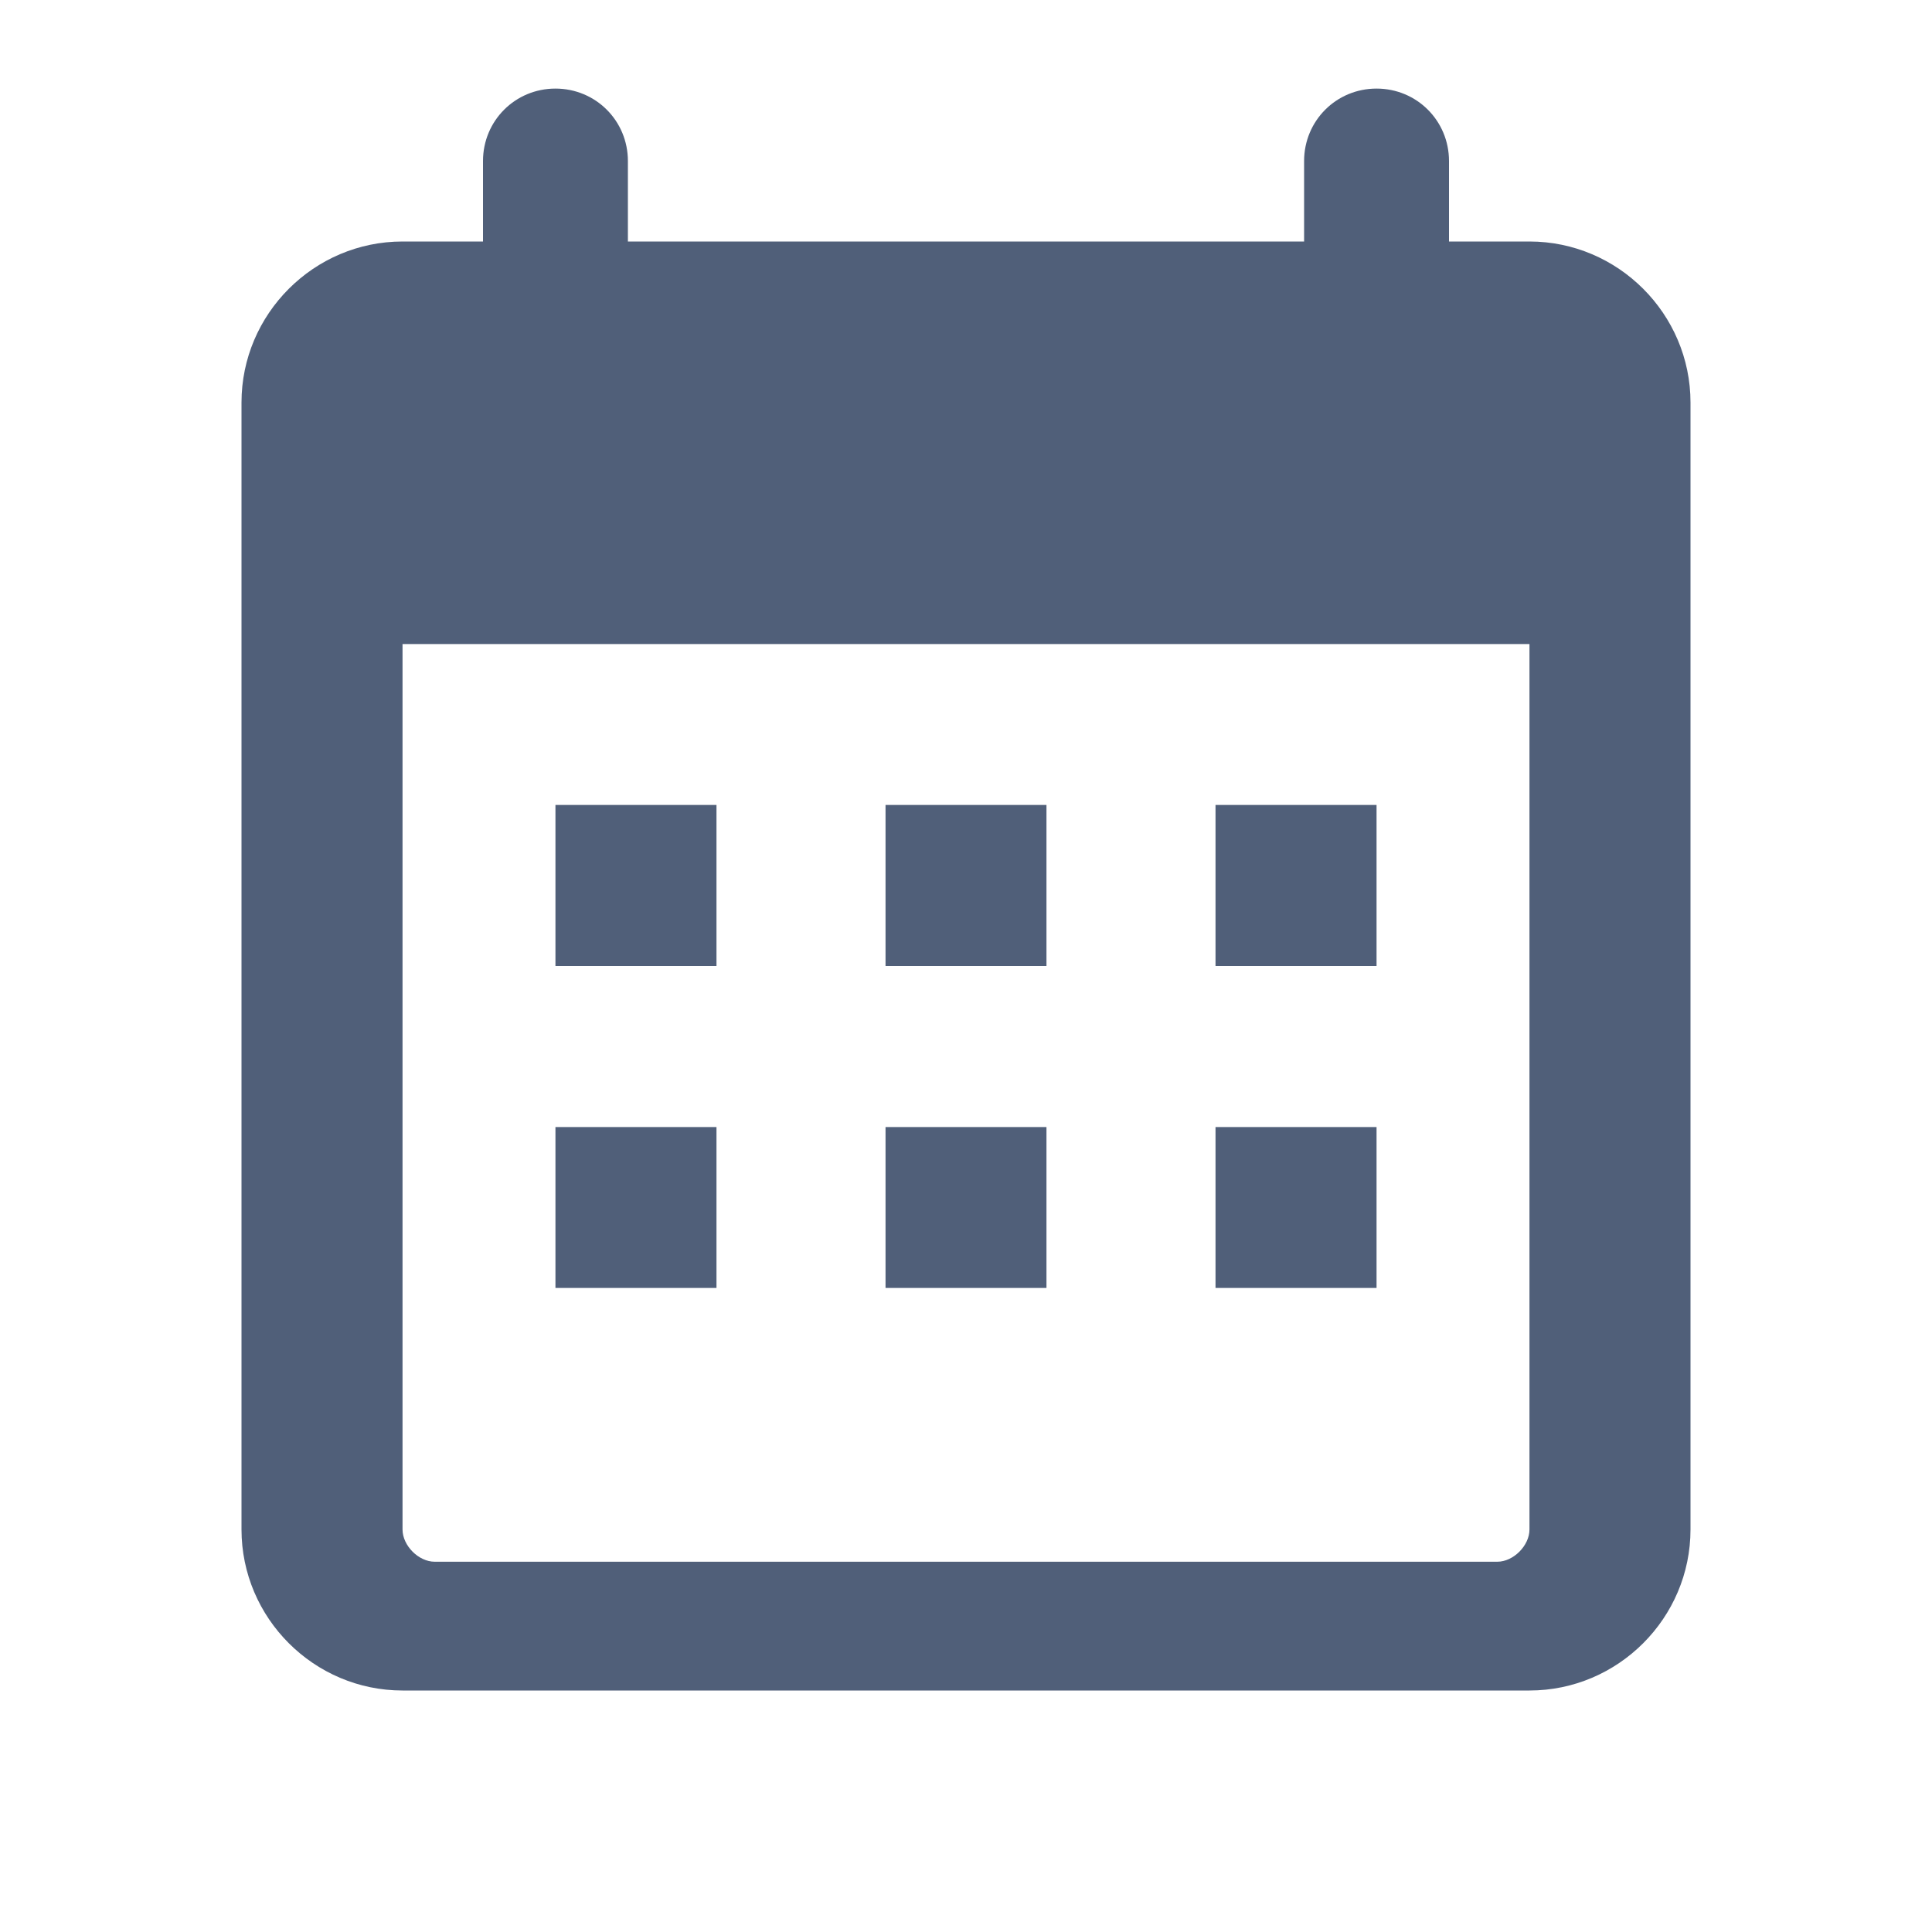 <svg width="20" height="20" viewBox="0 0 20 20" fill="none" xmlns="http://www.w3.org/2000/svg">
  <path d="M15.833 2.5H15V1.667C15 1.25 14.667 0.917 14.25 0.917C13.833 0.917 13.5 1.25 13.5 1.667V2.5H6.5V1.667C6.5 1.25 6.167 0.917 5.75 0.917C5.333 0.917 5 1.25 5 1.667V2.5H4.167C3.25 2.5 2.5 3.25 2.5 4.167V15.833C2.5 16.75 3.25 17.5 4.167 17.5H15.833C16.75 17.5 17.5 16.75 17.5 15.833V4.167C17.5 3.25 16.75 2.5 15.833 2.5ZM15.833 15.833C15.833 16 15.667 16.167 15.5 16.167H4.5C4.333 16.167 4.167 16 4.167 15.833V6.667H15.833V15.833ZM5.75 8.333H7.417V10H5.75V8.333ZM9.167 8.333H10.833V10H9.167V8.333ZM12.583 8.333H14.25V10H12.583V8.333ZM5.75 11.667H7.417V13.333H5.75V11.667ZM9.167 11.667H10.833V13.333H9.167V11.667ZM12.583 11.667H14.25V13.333H12.583V11.667Z" fill="#505f79"/>
</svg> 